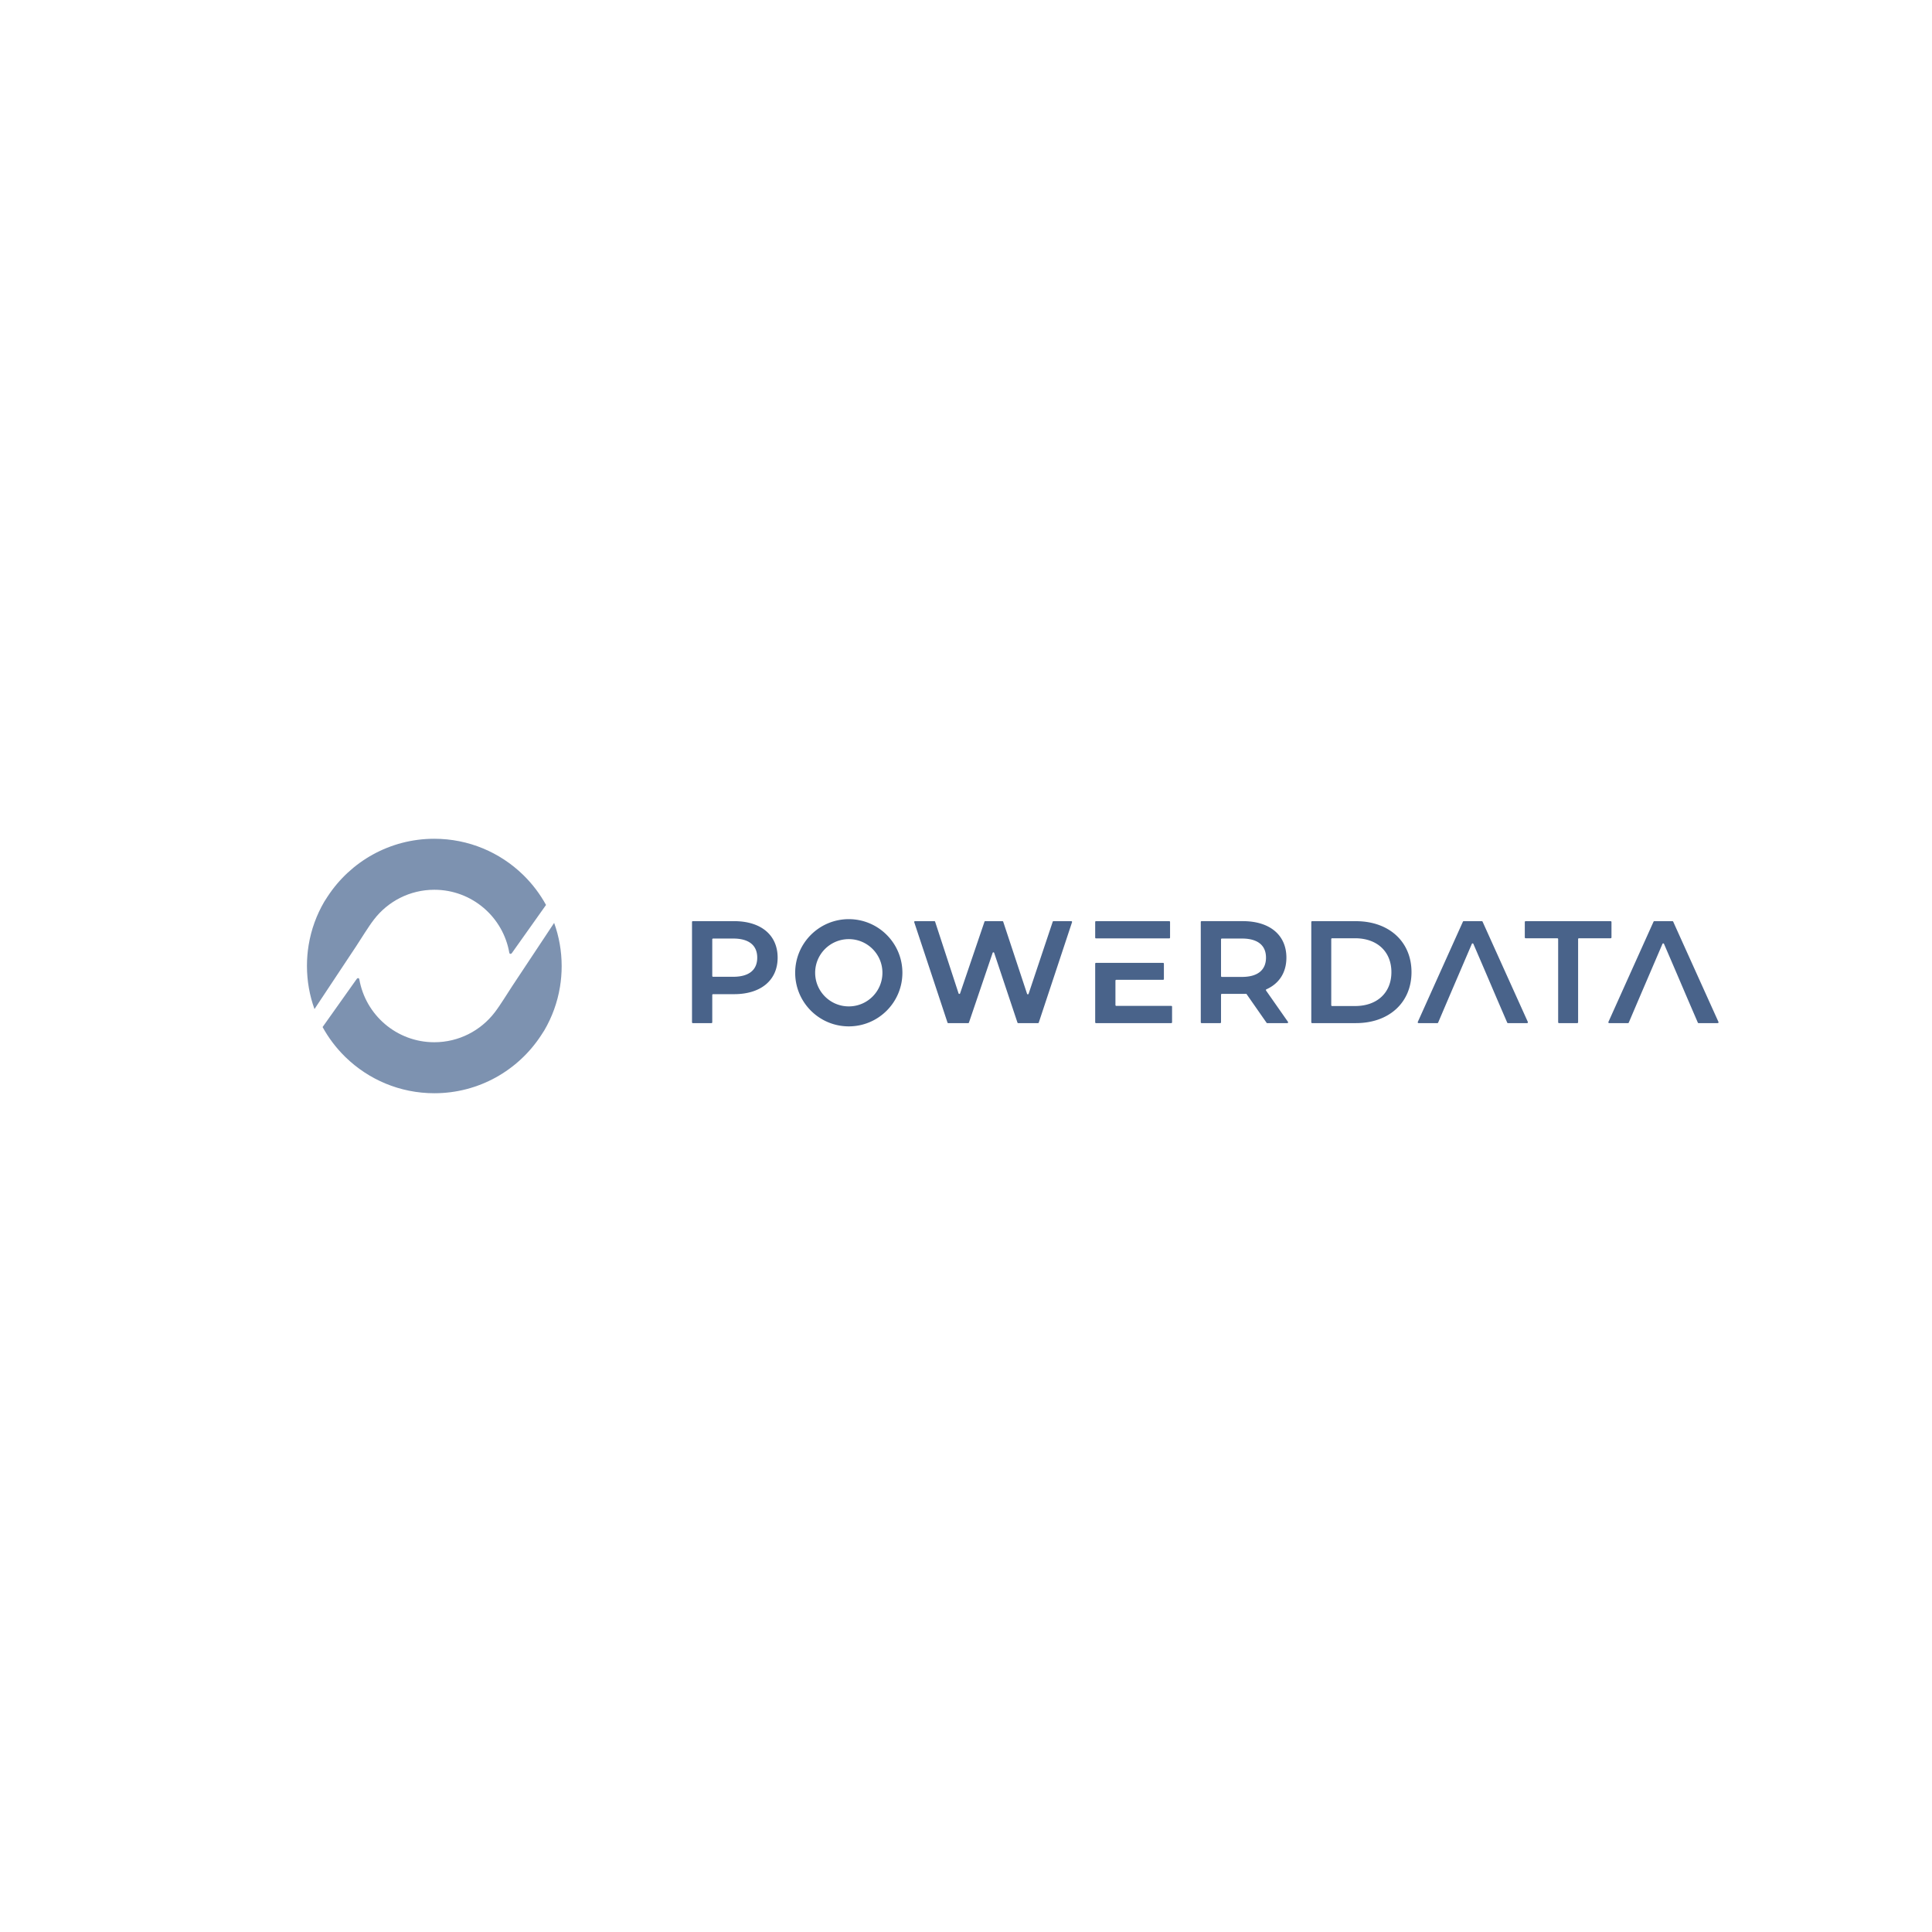 <svg xmlns="http://www.w3.org/2000/svg" width="639.999" height="639.999" fill-rule="evenodd" clip-rule="evenodd" image-rendering="optimizeQuality" shape-rendering="geometricPrecision" text-rendering="geometricPrecision" viewBox="0 0 16933.32 16933.32"><defs><mask id="id0"><linearGradient id="id1" x1="5002.92" x2="2324.16" y1="7175.39" y2="9318.54" gradientUnits="userSpaceOnUse"><stop offset="0" stop-color="#fff"/><stop offset="1" stop-color="#fff" stop-opacity="0"/></linearGradient><path fill="url(#id1)" d="M3121.89 7429.76h1917.3v930.82h-1917.3z"/></mask><mask id="id2"><linearGradient id="id3" x1="2558.75" x2="4513.82" y1="8915.43" y2="6807.51" gradientUnits="userSpaceOnUse"><stop offset="0" stop-color="#fff"/><stop offset="1" stop-color="#fff" stop-opacity="0"/></linearGradient><path fill="url(#id3)" d="M1853.24 7333.91h2749.51v2212.28H1853.24z"/></mask><mask id="id4"><linearGradient id="id5" x1="2814.54" x2="5710.92" y1="9926.95" y2="8333.94" gradientUnits="userSpaceOnUse"><stop offset="0" stop-color="#fff"/><stop offset="1" stop-color="#fff" stop-opacity="0"/></linearGradient><path fill="url(#id5)" d="M2573.89 8572.73h1917.3v930.82h-1917.3z"/></mask><mask id="id6"><linearGradient id="id7" x1="5374.7" x2="3604.69" y1="8167.19" y2="9888.94" gradientUnits="userSpaceOnUse"><stop offset="0" stop-color="#fff"/><stop offset="1" stop-color="#fff" stop-opacity="0"/></linearGradient><path fill="url(#id7)" d="M3010.05 7387.12h2749.8V9599.4h-2749.8z"/></mask><style>.fil2{fill:#38537d}.fil1{fill:#7d92b0}</style></defs><g id="Слой_x0020_1"><path fill="#49638a" fill-rule="nonzero" d="M6072.29 8073.6h361.87c117.54 0 212.85 30.24 278.86 85.38 66.1 55.22 102.68 135.19 102.68 234.58 0 98.91-36.7 178.97-102.99 234.37-66 55.12-161.2 85.59-278.55 85.59h-184.32c-3.84 0-7.11 3.27-7.11 7.1v239.61c0 3.85-3.25 7.1-7.1 7.1h-163.34c-3.84 0-7.11-3.18-7.11-7.1v-879.54c0-3.92 3.2-7.09 7.11-7.09zm5812 893.65h-383.89c-4.05 0-7.36-3.31-7.36-7.36v-878.7c0-4.06 3.31-7.35 7.36-7.35h383.89c71.43 0 137.36 10.94 196.12 31.47 60.22 21.01 112.89 52.15 156.26 91.87 43.29 39.66 77.3 87.9 100.3 143.21 22.39 53.82 34.37 114.32 34.37 180.16 0 65.83-11.98 126.34-34.37 180.15-23 55.3-57.01 103.54-100.3 143.2-43.37 39.73-96.04 70.85-156.26 91.89-58.76 20.53-124.69 31.46-196.12 31.46zm-216.35-736.36v579.3c0 4.05 3.31 7.36 7.36 7.36h201.42c48.03 0 91.8-7.21 130.43-20.75 39.3-13.79 73.41-34.22 101.35-60.3 27.94-26.1 49.76-57.92 64.48-94.54 14.5-36 22.18-76.77 22.18-121.41 0-44.66-7.68-85.41-22.18-121.44-14.72-36.61-36.54-68.44-64.48-94.53-27.94-26.08-62.05-46.49-101.35-60.28-38.63-13.57-82.4-20.77-130.43-20.77h-201.42c-4.05 0-7.36 3.3-7.36 7.36zm1713.51 736.36h-164.54c-2.99 0-5.55-1.69-6.75-4.43-172.53-399.26-95.89-224.87-296.49-689.93-1.2-2.76-3.77-4.45-6.77-4.44-3.01 0-5.58 1.7-6.76 4.46-179.09 418.34-145.99 339.27-295.31 689.87-1.2 2.78-3.74 4.47-6.77 4.47h-164.82c-2.57 0-4.79-1.2-6.18-3.36-1.39-2.15-1.58-4.66-.54-7 131.77-292.94 263.51-585.87 395.43-878.73 1.21-2.68 3.74-4.32 6.69-4.32h158.98c2.95 0 5.48 1.62 6.7 4.32 131.99 293.01 264.44 585.81 396.66 878.71 1.06 2.34.87 4.85-.52 7.02-1.4 2.16-3.61 3.36-6.18 3.36h-2.83zm440.96 0h-158.36c-4.05 0-7.36-3.31-7.36-7.36v-729c0-4.06-3.29-7.36-7.34-7.36h-277.74c-4.07 0-7.36-3.3-7.36-7.35v-134.99c0-4.06 3.29-7.35 7.36-7.35h745.08c4.05 0 7.36 3.29 7.36 7.35v134.99c0 4.05-3.31 7.35-7.36 7.35h-277.73c-4.06 0-7.37 3.3-7.37 7.36v729c0 4.05-3.29 7.36-7.34 7.36h-1.84zm1229.82 0h-164.56c-2.98 0-5.55-1.69-6.75-4.43-168.13-389.16-100.15-234.76-296.47-689.93-1.2-2.76-3.77-4.45-6.77-4.45-3.01 0-5.57 1.71-6.75 4.47-177 413.45-147.8 343.49-295.31 689.87-1.18 2.78-3.75 4.47-6.78 4.47H14104c-2.57 0-4.77-1.2-6.16-3.36-1.41-2.15-1.6-4.66-.53-7 131.76-292.94 263.5-585.87 395.42-878.73 1.2-2.68 3.73-4.32 6.69-4.32h158.97c2.95 0 5.48 1.62 6.69 4.32 131.99 293.01 264.44 585.81 396.68 878.71 1.07 2.34.88 4.85-.51 7.02-1.41 2.16-3.62 3.36-6.2 3.36h-2.82zM7531.1 8065.04a471.6 471.6 0 0 0-91.74-8.98c-31.41 0-62.09 3.1-91.76 8.98-30.47 6.03-59.9 15-87.92 26.63-28.59 11.83-55.79 26.44-81.22 43.44a473.604 473.604 0 0 0-71.35 58.57 474.441 474.441 0 0 0-58.57 71.33c-17 25.45-31.61 52.65-43.44 81.24a466.034 466.034 0 0 0-26.63 87.92c-5.88 29.67-8.96 60.36-8.96 91.76 0 31.39 3.08 62.07 8.96 91.74 6.03 30.48 15.02 59.9 26.63 87.92 11.83 28.59 26.44 55.79 43.44 81.24a474.441 474.441 0 0 0 58.57 71.33 472.395 472.395 0 0 0 71.35 58.57c25.43 17.01 52.63 31.62 81.22 43.45a465.302 465.302 0 0 0 87.92 26.63c29.67 5.88 60.35 8.98 91.76 8.98 31.39 0 62.07-3.1 91.74-8.98 30.47-6.03 59.9-15.01 87.92-26.63 28.61-11.83 55.79-26.44 81.24-43.45a473.228 473.228 0 0 0 71.33-58.57 474.441 474.441 0 0 0 58.57-71.33c17-25.45 31.61-52.65 43.46-81.24a465.764 465.764 0 0 0 26.61-87.92 471.6 471.6 0 0 0 8.98-91.74c0-31.4-3.1-62.09-8.98-91.76-6.03-30.47-15-59.9-26.61-87.92-11.85-28.59-26.46-55.79-43.46-81.24a474.441 474.441 0 0 0-58.57-71.33 474.441 474.441 0 0 0-71.33-58.57c-25.45-17-52.63-31.61-81.24-43.44-28.02-11.63-57.45-20.6-87.92-26.63zm71.92 215.65a297.422 297.422 0 0 1 44.8 36.76 299.098 299.098 0 0 1 36.77 44.8 292.543 292.543 0 0 1 27.24 50.92c7.28 17.6 12.91 36.05 16.7 55.14a297.93 297.93 0 0 1 5.61 57.62c0 19.71-1.94 38.98-5.61 57.6-3.79 19.1-9.42 37.55-16.7 55.14a292.543 292.543 0 0 1-27.24 50.92 298.595 298.595 0 0 1-36.77 44.8 297.486 297.486 0 0 1-44.8 36.77 291.643 291.643 0 0 1-50.9 27.24 294.446 294.446 0 0 1-55.16 16.7 297.801 297.801 0 0 1-57.6 5.61c-19.73 0-38.99-1.94-57.62-5.61a293.798 293.798 0 0 1-55.14-16.7 292.543 292.543 0 0 1-50.92-27.24 298.486 298.486 0 0 1-44.8-36.77 297.985 297.985 0 0 1-36.77-44.8c-10.65-15.94-19.82-32.98-27.24-50.92a293.573 293.573 0 0 1-16.7-55.14 297.724 297.724 0 0 1-5.61-57.6c0-19.72 1.94-38.99 5.61-57.62 3.79-19.09 9.42-37.54 16.7-55.14 7.42-17.94 16.59-34.98 27.24-50.92a298.486 298.486 0 0 1 36.77-44.8 298.421 298.421 0 0 1 44.8-36.76 291.202 291.202 0 0 1 50.92-27.24 292.323 292.323 0 0 1 55.14-16.7 297.07 297.07 0 0 1 57.62-5.62c19.71 0 38.97 1.94 57.6 5.62 19.09 3.78 37.55 9.41 55.16 16.7a290.31 290.31 0 0 1 50.9 27.24zM6249.84 8561.1h176.79c69.24 0 121.72-15.14 156.85-43.39 35.4-28.43 53.41-70.55 53.41-124.15 0-53.6-18.01-95.72-53.41-124.15-35.13-28.25-87.61-43.39-156.85-43.39h-176.79c-3.84 0-7.11 3.25-7.11 7.09v320.9c0 3.84 3.19 7.09 7.11 7.09zm2765.52 149.13 211.37-631.78c.99-2.95 3.63-4.85 6.73-4.85h155.79c2.34 0 4.37 1.02 5.74 2.93 1.39 1.92 1.73 4.16.99 6.39-97.12 293.2-194.23 586.4-291.51 879.56-.99 2.95-3.63 4.85-6.73 4.85h-173.38c-3.1 0-5.75-1.9-6.74-4.85l-204.02-610.92c-.99-2.95-3.62-4.85-6.72-4.87-3.1 0-5.74 1.88-6.75 4.83l-207.6 611c-.99 2.93-3.61 4.81-6.72 4.81h-174.63c-3.12 0-5.77-1.9-6.74-4.87-96.89-293.24-194.11-586.44-291.5-879.52-.74-2.23-.4-4.47.99-6.4 1.37-1.9 3.38-2.94 5.74-2.94h169.62c3.12 0 5.76 1.92 6.73 4.88l205.43 628.04c.95 2.95 3.6 4.87 6.7 4.89 3.12.02 5.76-1.86 6.77-4.81l213.71-628.19c1.01-2.93 3.63-4.81 6.73-4.81h150.77c3.12 0 5.74 1.92 6.73 4.87l209.01 631.74c.99 2.95 3.62 4.85 6.73 4.85 3.11.02 5.77-1.88 6.76-4.83zm761.09-115.25v214.09c0 3.92 3.18 7.11 7.1 7.11h482.12c3.9 0 7.09 3.18 7.09 7.1v136.95c0 3.92-3.19 7.1-7.09 7.1H9606c-3.9 0-7.1-3.18-7.1-7.1v-513.87c0-3.91 3.2-7.11 7.1-7.11 195.69 0 390.55-.02 588.05-.02 3.9 0 7.1 3.2 7.1 7.1v134.44c0 3.92-3.2 7.1-7.1 7.1h-410.5c-3.92 0-7.1 3.19-7.1 7.11zm-177.55-377.33v-136.96c0-3.92 3.2-7.09 7.1-7.09h642.07c3.9 0 7.1 3.17 7.1 7.09v136.96c0 3.92-3.2 7.09-7.1 7.09H9606c-3.9 0-7.1-3.17-7.1-7.09zm1497.5 463.97 192.17 274.54c1.56 2.23 1.74 4.95.48 7.36-1.26 2.4-3.58 3.81-6.3 3.81h-175.81c-2.4 0-4.47-1.07-5.84-3.03l-174.98-250.85c-1.47-2.11-3.73-3.2-6.28-3.03-8.98.59-17.77.59-26.55.59h-184.32c-3.92 0-7.1 3.18-7.1 7.1v242.12c0 3.92-3.19 7.1-7.11 7.1h-163.34c-3.92 0-7.1-3.18-7.1-7.1v-879.54c0-3.92 3.18-7.09 7.1-7.09h361.87c117.53 0 212.87 30.24 278.87 85.38 66.08 55.22 102.66 135.19 102.66 234.58 0 67.7-17.21 126.61-49.59 174.62-29.75 44.13-72.26 78.96-125.9 102.89-2 .89-3.37 2.45-3.96 4.58-.57 2.11-.23 4.17 1.03 5.97zm-54-163.11c35.53-28.74 53.62-71.25 53.62-124.95 0-53.6-18-95.72-53.4-124.15-35.15-28.25-87.63-43.39-156.87-43.39h-176.78c-3.92 0-7.1 3.17-7.1 7.09v322.15c0 3.92 3.18 7.1 7.1 7.1h176.78c69.09 0 121.48-15.39 156.65-43.85z"/><path d="M2757.88 8841.92 3122 8292.97c47.44-71.51 103.26-165.52 155.78-233.81 121.92-158.53 313.52-260.7 528.97-260.7 330.27 0 604.47 240.07 657.61 555.23 2.58 4.63 6.54 6.93 10.62 6.89 4.16-.04 8.43-2.51 11.54-7.41l299.19-421.58c-52.42-95.52-118.42-182.55-195.39-258.48-2.04-2.01-4.08-4.01-6.13-6-201.05-195.33-475.41-315.6-777.86-315.6-390.85 0-734.79 200.86-934.23 504.99-9.98 15.37-19.89 30.78-29.8 46.2-67.44 115.36-114.78 243.9-137.21 380.83-9.69 59.18-14.74 119.92-14.74 181.84 0 133.02 23.27 260.61 65.95 378.91.53-.78 1.06-1.57 1.58-2.36z" class="fil1"/><path d="M5012.94 7611.43c67.27-92.67-10.26-73.48-59.81-57.37l-358.04 116.38c-3.39 1.12-6.23.76-8.96-1.44-1.53-1.46-3.32-2.66-4.98-3.98-119.36-94.78-245.68-159.32-372.09-196.48-547.49-160.95-1096.45 191.7-1087.05 824.43 47.43-71.51 103.24-165.52 155.77-233.81 121.92-158.53 313.52-260.71 528.97-260.71 330.27 0 604.47 240.08 657.61 555.23v.01l.01.02.11.2.04.06.08.14.07.12.06.09.09.15.04.06.12.19.01.01.13.2.02.03.11.16.05.07.09.13.08.1.05.09.11.14.03.04.13.17.01.01.14.18.03.03.12.14.05.07.09.1.09.11.06.06.12.13.03.03.15.16v.01l.15.15.04.03.11.13.07.06.09.09.09.09.07.06.13.11.03.03.16.14.16.14.04.03.12.1.07.05.09.08.1.08.06.04.14.11.03.02.17.12h.01l.16.11.04.04.13.08.07.05.1.05.11.08.06.03.15.09.02.01.17.11h.02l.15.09.06.03.13.07.08.04.09.04.18.08.15.08.03.01.18.08.02.01.16.06.05.03.13.05.09.03.09.03.13.05.05.02.17.06h.02l.17.06h.03l.16.06.06.01.12.03.11.03.08.02.14.04.05.01.18.04.2.04h.02l.16.03.07.01.12.02.11.02.08.01.15.02h.04l.18.02.2.01.03.01.16.01h.07l.12.01.11.01h.46c4.16-.04 8.43-2.51 11.54-7.4 175.47-247.26 350.94-494.5 526.42-741.75z" class="fil2" mask="url(#id0)"/><path d="m2757.87 8841.96 364.14-549c-9.4-632.71 539.56-985.37 1087.06-824.42 129.19 37.98 273.05 112.73 376.04 199.53-207.29-201.9-487.85-316.52-778.79-316.52-390.85 0-734.79 200.86-934.24 504.99a8400.18 8400.18 0 0 0-30.4 47.17c-332.34 518.69-616.28 1063.71-963.67 1586.03-15.24 22.95-5.47 44.93 23.78 37.24 366.86-96.43 651.37-376.43 856.08-685.02z" class="fil1" mask="url(#id2)"/><path d="m4855.2 8091.39-364.12 548.95c-47.43 71.51-103.25 165.52-155.77 233.81-121.93 158.53-313.52 260.7-528.98 260.7-330.27 0-604.47-240.07-657.6-555.23-2.59-4.63-6.54-6.93-10.63-6.89-4.15.05-8.43 2.51-11.53 7.41l-299.2 421.58c52.43 95.52 118.42 182.55 195.39 258.48 2.04 2 4.08 4.01 6.13 6 201.05 195.33 475.41 315.6 777.86 315.6 390.86 0 734.8-200.86 934.24-504.98 9.97-15.38 19.89-30.79 29.78-46.21 67.45-115.36 114.79-243.9 137.23-380.83 9.69-59.18 14.73-119.92 14.73-181.84 0-133.02-23.26-260.61-65.95-378.91-.52.78-1.06 1.57-1.58 2.36z" class="fil1"/><path d="M2600.14 9321.88c-67.27 92.67 10.27 73.48 59.82 57.37l358.03-116.38c3.39-1.13 6.23-.77 8.96 1.44 1.53 1.46 3.33 2.66 4.98 3.98 119.36 94.77 245.68 159.32 372.09 196.48 547.5 160.94 1096.46-191.71 1087.05-824.43-47.42 71.51-103.24 165.52-155.76 233.81-121.93 158.53-313.52 260.71-528.98 260.71-330.26 0-604.46-240.08-657.6-555.23v-.01l-.02-.02-.1-.2-.05-.06-.08-.14-.07-.12-.05-.09-.1-.16-.03-.05-.13-.2-.13-.2-.02-.03-.12-.17-.05-.06-.08-.13-.08-.1-.06-.08-.11-.15-.03-.04-.13-.17-.01-.01-.14-.18-.03-.03-.12-.14-.05-.07-.09-.11-.08-.09-.07-.07-.12-.13-.03-.03-.15-.17-.15-.16-.03-.02-.12-.13-.06-.06-.1-.09-.09-.09-.06-.06-.13-.12-.03-.02-.16-.14-.16-.14-.04-.02-.13-.11-.06-.05-.1-.08-.1-.08-.06-.04-.14-.11-.03-.02-.17-.12-.16-.11-.05-.04-.12-.08-.08-.05-.09-.05-.12-.08-.05-.03-.16-.09-.02-.01-.17-.11h-.01l-.16-.09-.05-.03-.13-.06-.08-.05-.1-.04-.18-.09-.15-.07-.02-.01-.18-.08h-.02l-.17-.07-.05-.03-.12-.05-.09-.03-.1-.04-.13-.04-.05-.02-.16-.06h-.02l-.18-.06h-.02l-.17-.05-.06-.02-.12-.03-.1-.03-.09-.02-.14-.04-.05-.01-.17-.04h-.01l-.19-.04h-.03l-.16-.03-.07-.01-.12-.03-.1-.01-.09-.01-.14-.02h-.04l-.19-.02h-.01l-.18-.01-.04-.01-.16-.01h-.07l-.12-.01-.11-.01h-.46c-4.15.04-8.43 2.51-11.53 7.4-175.48 247.26-350.95 494.49-526.43 741.75z" class="fil2" mask="url(#id4)"/><path d="M4491.07 8640.35c9.41 632.71-539.56 985.36-1087.05 824.42-126.41-37.16-252.73-101.7-372.08-196.48-1.4-1.11-2.9-2.13-4.25-3.31 207.38 202.05 487.95 316.78 779.07 316.78 373.27 0 703.77-183.21 906.46-464.6 20.52-28.48 39.26-58.01 58.18-87.56 332.34-518.69 616.29-1063.7 963.67-1586.03 15.25-22.95 5.48-44.93-23.78-37.24-383.79 100.88-639.51 376.64-854.51 682.7l-365.71 551.32z" class="fil1" mask="url(#id6)"/></g></svg>